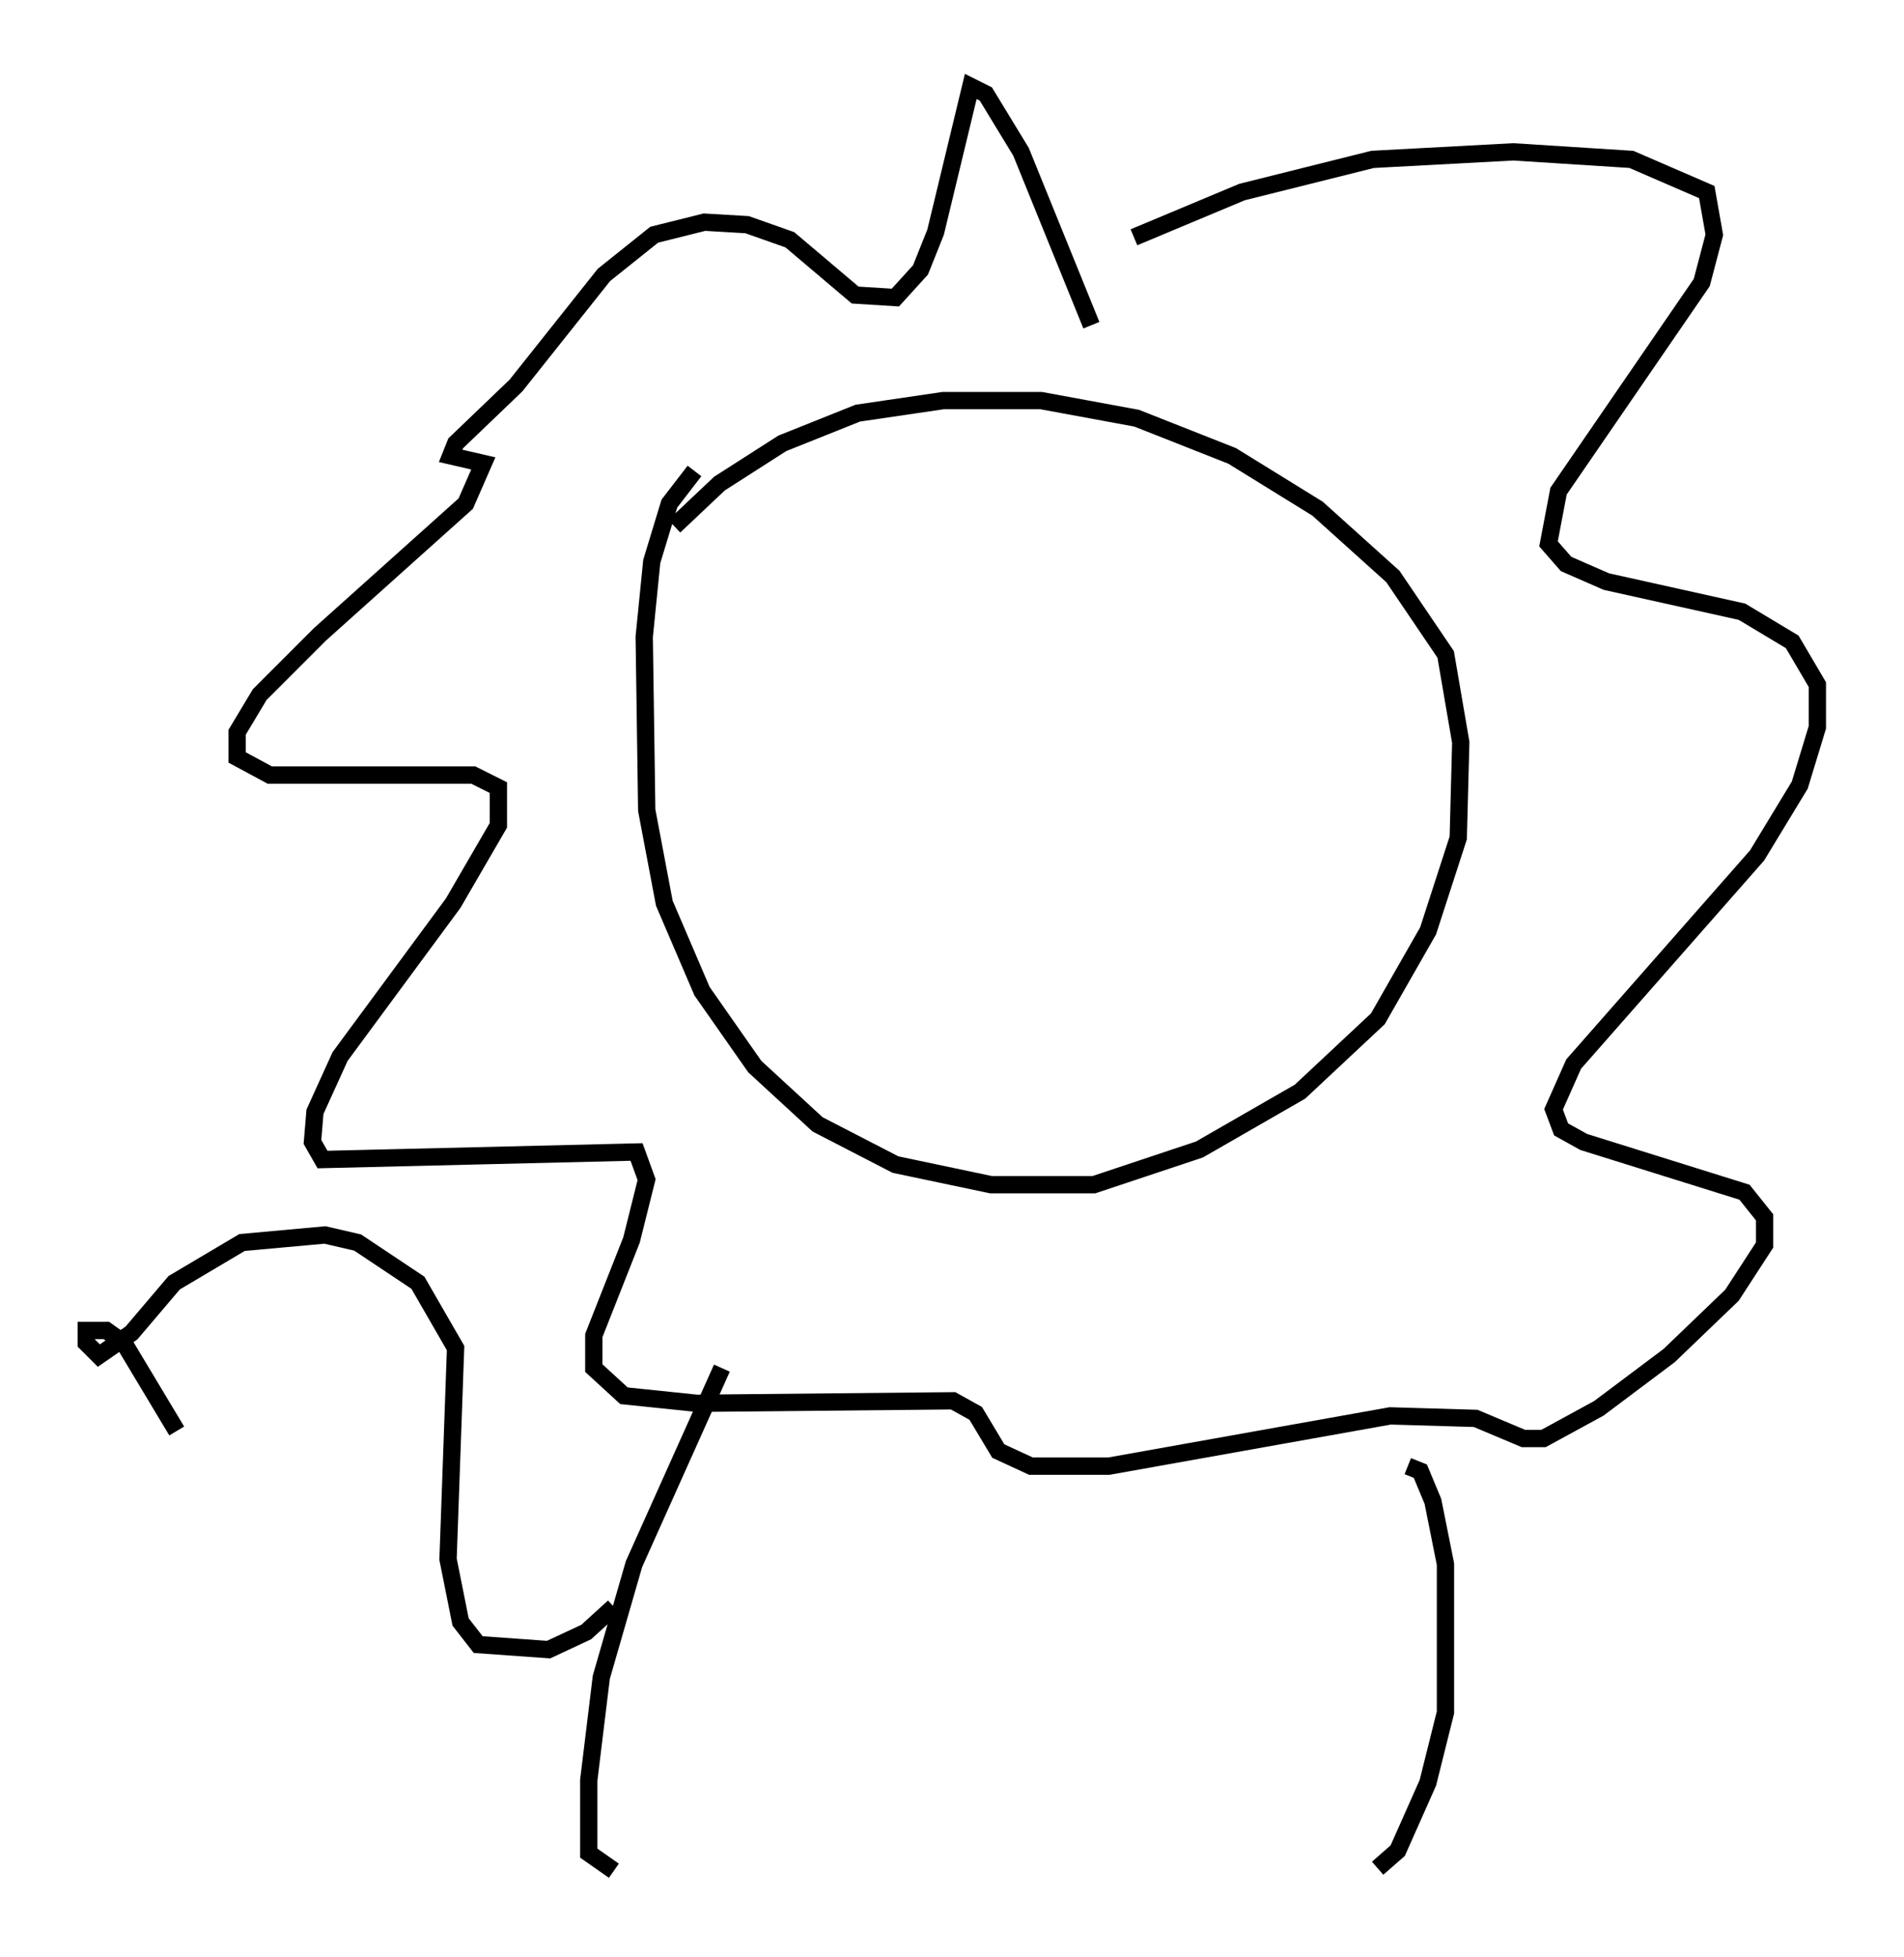 <?xml version="1.0" encoding="utf-8" ?>
<svg baseProfile="full" height="113.128" version="1.1" width="110.078" xmlns="http://www.w3.org/2000/svg" xmlns:ev="http://www.w3.org/2001/xml-events" xmlns:xlink="http://www.w3.org/1999/xlink"><defs /><rect fill="white" height="113.128" width="110.078" x="0" y="0" /><path d="M41.749, 26.642 m-1.598, 0.581 l-1.453, 1.888 -1.017, 3.341 l-0.436, 4.358 0.145, 10.022 l1.017, 5.374 2.179, 5.084 l3.05, 4.358 3.631, 3.341 l4.503, 2.324 5.52, 1.162 l5.955, 0.0 6.101, -2.034 l5.81, -3.341 4.503, -4.212 l2.905, -5.084 1.743, -5.374 l0.145, -5.52 -0.872, -5.084 l-3.05, -4.503 -4.358, -3.922 l-4.939, -3.05 -5.52, -2.179 l-5.52, -1.017 -5.665, 0.0 l-4.939, 0.726 -4.358, 1.743 l-3.631, 2.324 -2.615, 2.469 m24.112, -11.62 l-4.067, -10.022 -2.034, -3.341 l-0.872, -0.436 -2.034, 8.425 l-0.872, 2.179 -1.453, 1.598 l-2.324, -0.145 -3.777, -3.196 l-2.469, -0.872 -2.469, -0.145 l-2.905, 0.726 -2.905, 2.324 l-5.084, 6.391 -3.486, 3.341 l-0.291, 0.726 1.888, 0.436 l-1.017, 2.324 -8.425, 7.553 l-3.486, 3.486 -1.307, 2.179 l0.0, 1.453 1.888, 1.017 l11.765, 0.0 1.453, 0.726 l0.0, 2.179 -2.615, 4.503 l-6.536, 8.86 -1.453, 3.196 l-0.145, 1.743 0.581, 1.017 l18.156, -0.436 0.581, 1.598 l-0.872, 3.486 -2.179, 5.52 l0.0, 1.888 1.743, 1.598 l4.212, 0.436 14.816, -0.145 l1.307, 0.726 1.307, 2.179 l1.888, 0.872 4.503, 0.0 l16.268, -2.905 4.939, 0.145 l2.76, 1.162 1.162, 0.0 l3.196, -1.743 4.067, -3.05 l3.631, -3.486 1.888, -2.905 l0.0, -1.598 -1.162, -1.453 l-9.296, -2.905 -1.307, -0.726 l-0.436, -1.162 1.162, -2.615 l10.603, -12.056 2.469, -4.067 l1.017, -3.341 0.0, -2.469 l-1.453, -2.469 -2.905, -1.743 l-7.844, -1.743 -2.324, -1.017 l-1.017, -1.162 0.581, -3.05 l8.279, -12.056 0.726, -2.76 l-0.436, -2.469 -4.358, -1.888 l-6.827, -0.436 -8.134, 0.436 l-7.553, 1.888 -6.246, 2.615 m-23.821, 65.363 l-5.084, 11.33 -1.888, 6.536 l-0.726, 5.955 0.0, 4.212 l1.453, 1.017 m45.899, -23.385 l0.726, 0.291 0.726, 1.743 l0.726, 3.631 0.0, 8.57 l-1.017, 4.067 -1.743, 3.922 l-1.162, 1.017 m-44.156, -15.106 l-1.598, 1.453 -2.179, 1.017 l-4.067, -0.291 -1.017, -1.307 l-0.726, -3.631 0.436, -12.201 l-2.179, -3.777 -3.486, -2.324 l-1.888, -0.436 -4.793, 0.436 l-3.922, 2.324 -2.469, 2.905 l-1.888, 1.307 -0.726, -0.726 l0.0, -0.726 1.162, 0.0 l1.017, 0.726 3.05, 5.084 " fill="none" stroke="black" stroke-width="1" /></svg>